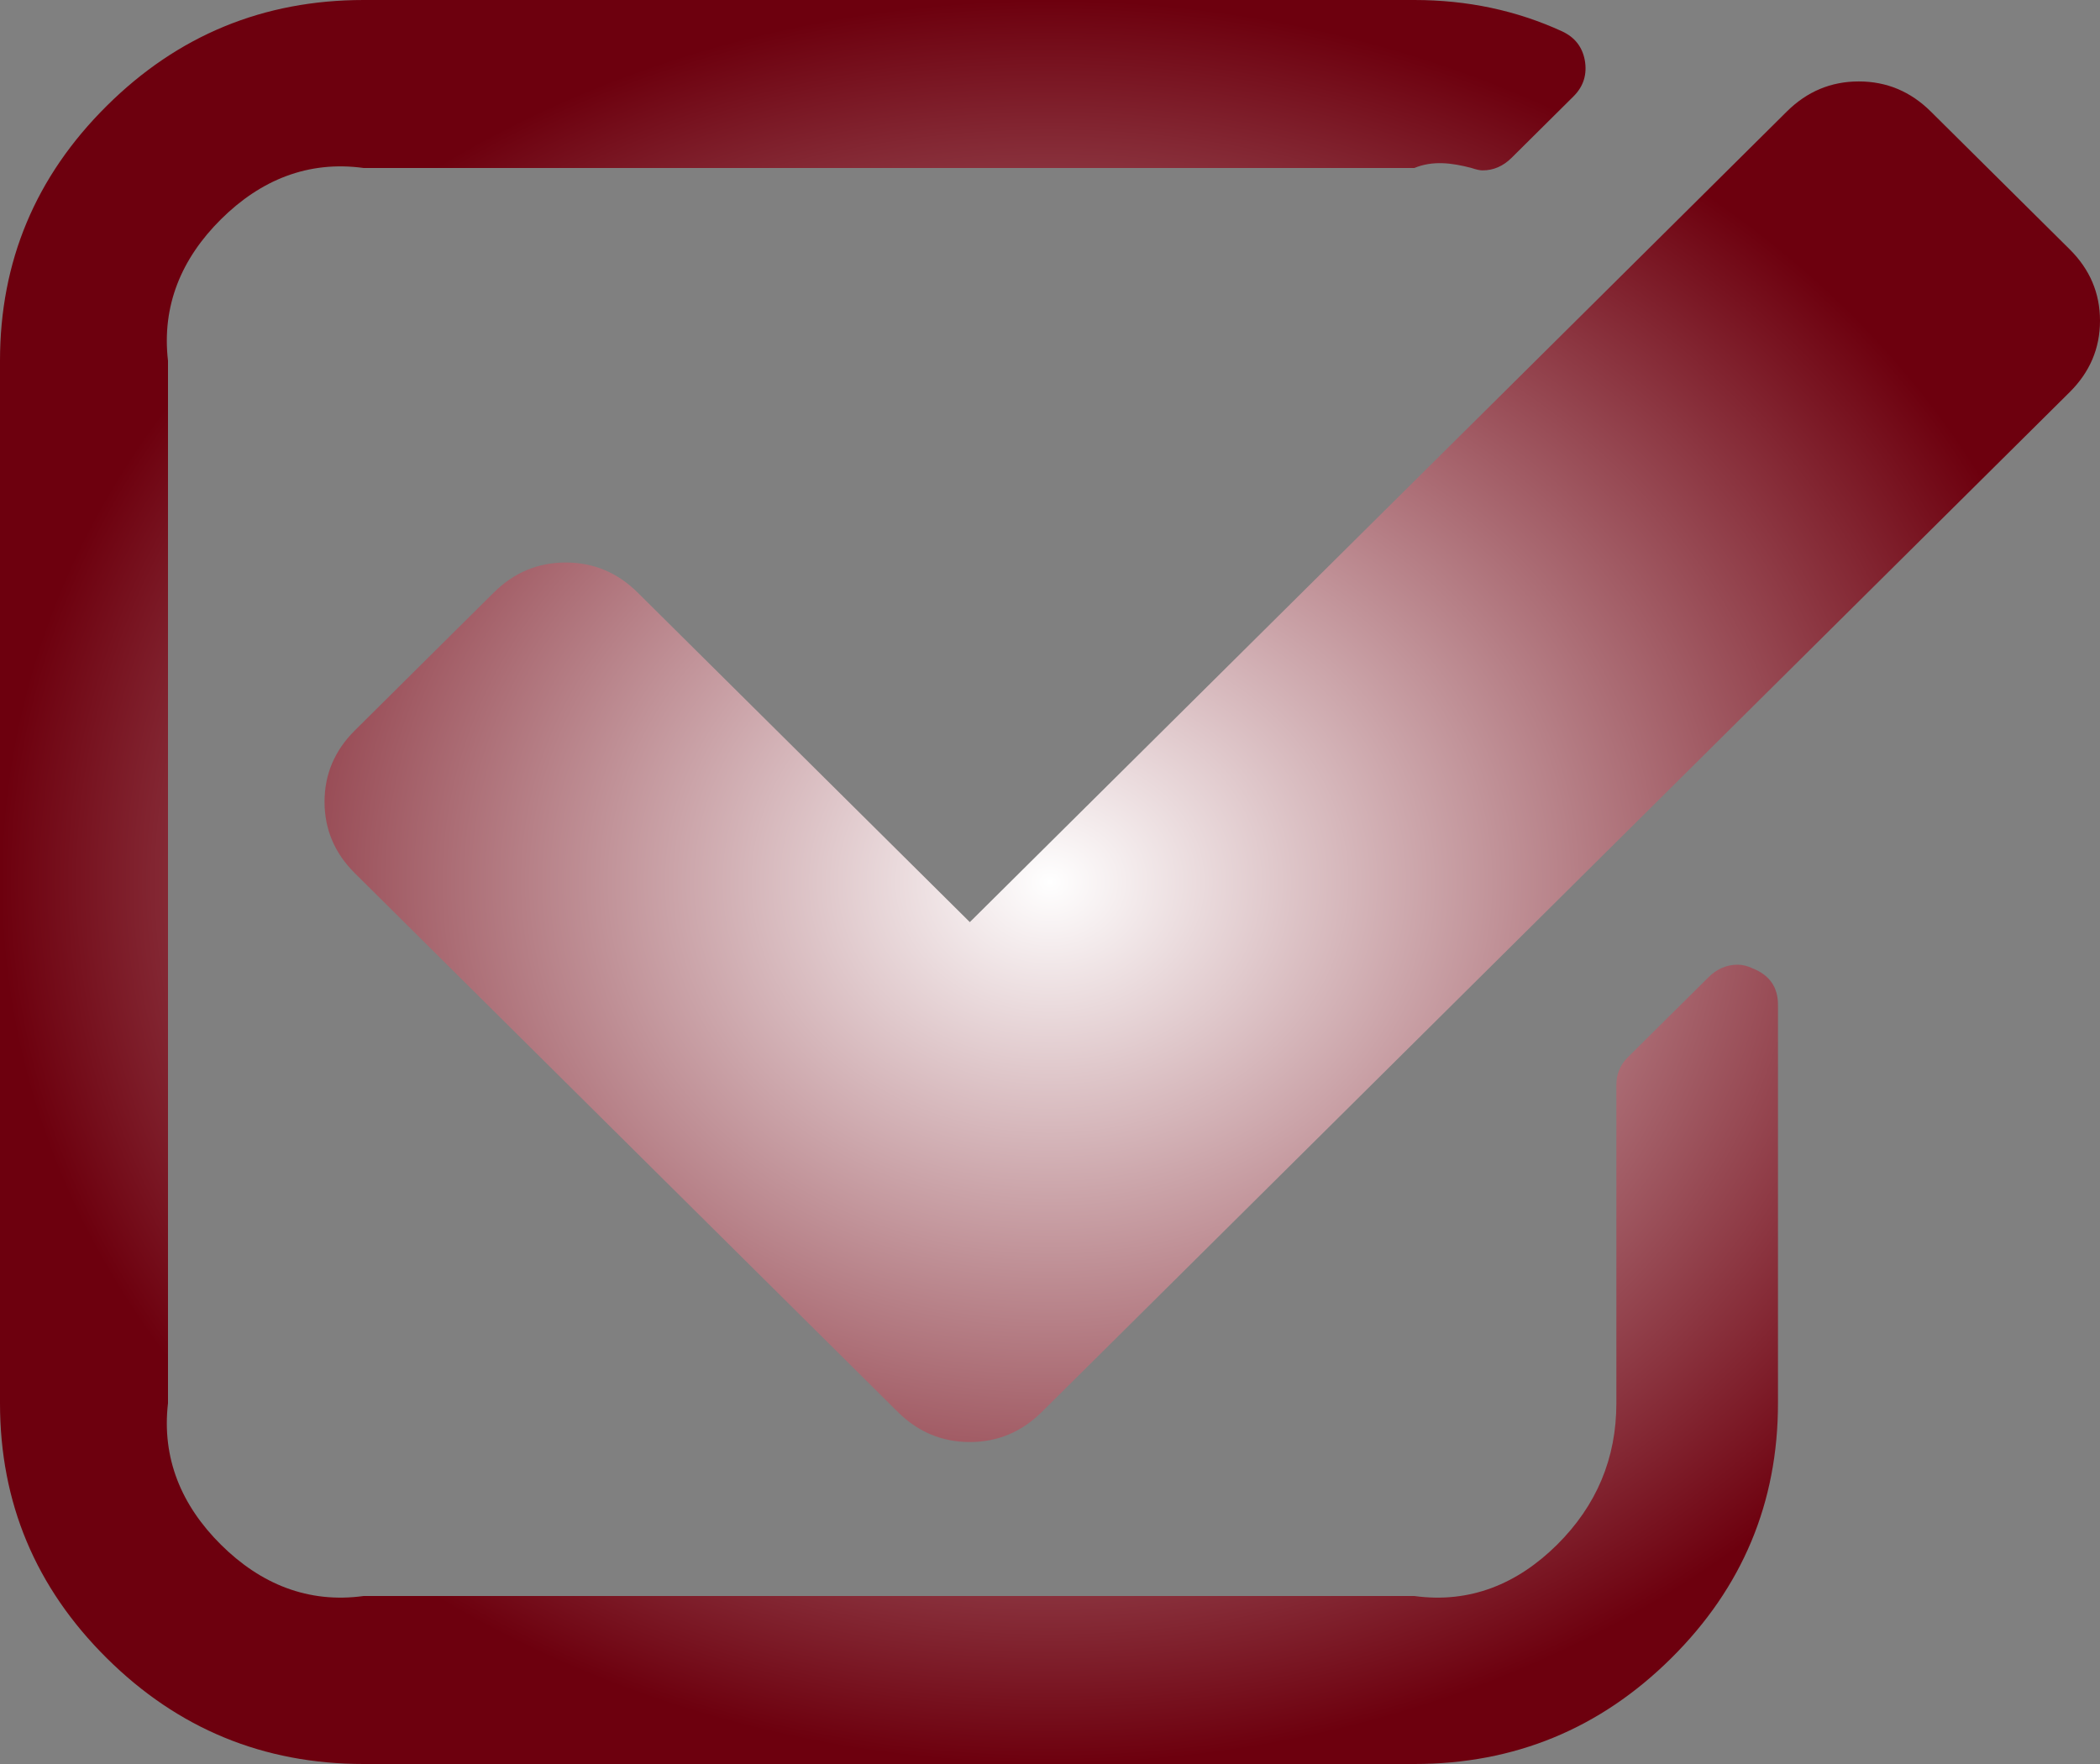 ﻿<?xml version="1.0" encoding="utf-8"?>
<svg version="1.1" xmlns:xlink="http://www.w3.org/1999/xlink" width="50px" height="42px" xmlns="http://www.w3.org/2000/svg">
  <rect width="100%" height="100%" fill="#808080" stroke="none"/>
  <defs>
    <radialGradient cx="25" cy="21" r="25" gradientTransform="matrix(-1 0 0 -0.84 50 38.64 )" gradientUnits="userSpaceOnUse" id="RadialGradient231">
      <stop id="Stop232" stop-color="#ffffff" offset="0" />
      <stop id="Stop233" stop-color="#6d000e" offset="1" />
    </radialGradient>
  </defs>
  <g transform="matrix(1 0 0 1 -21 -20 )">
    <path d="M 41.732 23.058  C 42.133 23.217  42.333 23.506  42.333 23.923  L 42.333 33.409  C 42.333 35.776  41.486 37.799  39.793 39.479  C 38.099 41.16  36.059 42  33.674 42  L 8.659 42  C 6.274 42  4.234 41.16  2.541 39.479  C 0.847 37.799  0 35.776  0 33.409  L 0 8.591  C 0 6.224  0.847 4.201  2.541 2.521  C 4.234 0.84  6.274 0  8.659 0  L 33.674 0  C 34.937 0  36.109 0.249  37.192 0.746  C 37.492 0.885  37.673 1.114  37.733 1.432  C 37.793 1.77  37.703 2.058  37.462 2.297  L 35.989 3.759  C 35.789 3.957  35.558 4.057  35.298 4.057  C 35.238 4.057  35.147 4.037  35.027 3.997  C 34.566 3.878  34.115 3.818  33.674 4  L 8.659 4  C 7.336 3.818  6.204 4.286  5.262 5.22  C 4.32 6.155  3.848 7.278  4 8.591  L 4 33.409  C 3.848 34.722  4.32 35.845  5.262 36.78  C 6.204 37.714  7.336 38.182  8.659 38  L 33.674 38  C 34.997 38.182  36.129 37.714  37.072 36.78  C 38.014 35.845  38.485 34.722  38.485 33.409  L 38.485 25.832  C 38.485 25.574  38.575 25.355  38.755 25.176  L 40.679 23.267  C 40.88 23.068  41.11 22.969  41.371 22.969  C 41.491 22.969  41.612 22.999  41.732 23.058  Z M 50 7.636  C 50 8.293  49.759 8.859  49.278 9.337  L 24.805 33.618  C 24.324 34.095  23.752 34.334  23.091 34.334  C 22.429 34.334  21.858 34.095  21.377 33.618  L 8.449 20.791  C 7.968 20.314  7.727 19.747  7.727 19.091  C 7.727 18.435  7.968 17.868  8.449 17.391  L 11.756 14.109  C 12.237 13.632  12.808 13.393  13.47 13.393  C 14.131 13.393  14.702 13.632  15.183 14.109  L 23.091 21.955  L 42.544 2.655  C 43.025 2.178  43.596 1.939  44.257 1.939  C 44.919 1.939  45.49 2.178  45.971 2.655  L 49.278 5.936  C 49.759 6.413  50 6.98  50 7.636  Z " fill-rule="nonzero" fill="url(#RadialGradient231)" stroke="none" transform="matrix(1 0 0 1 21 20 )" />
  </g>
</svg>